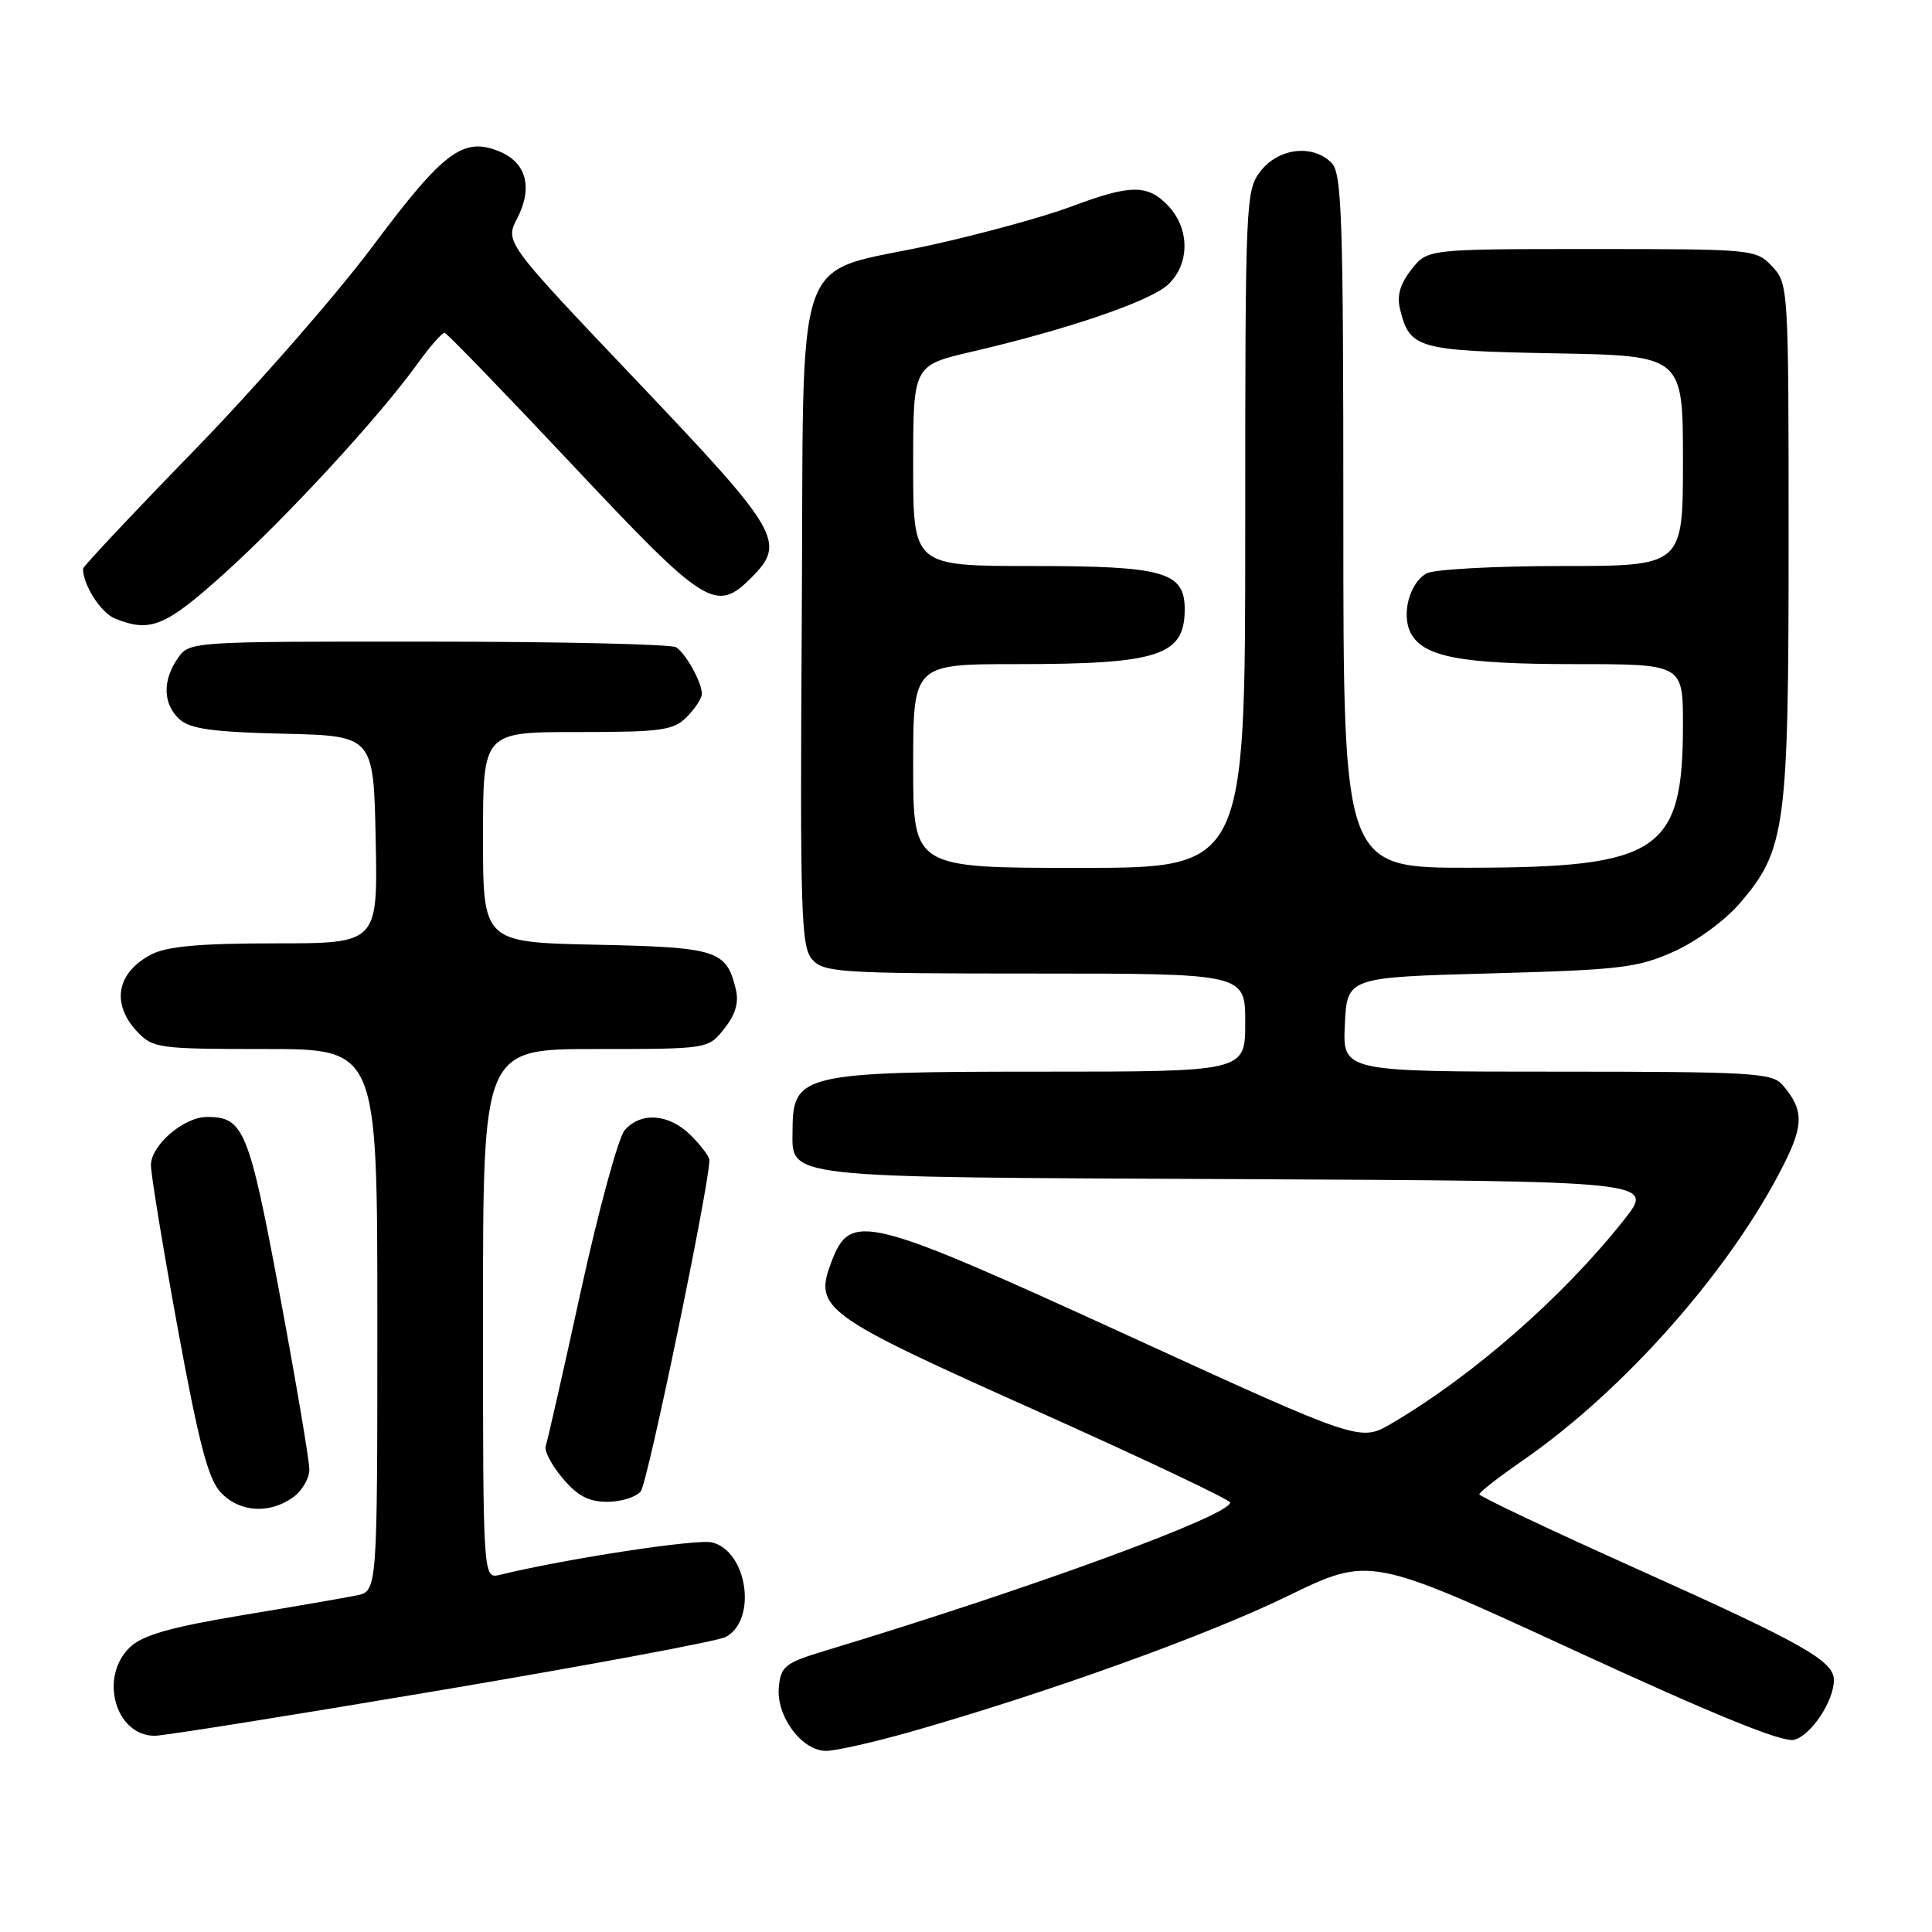 <?xml version="1.0" encoding="UTF-8" standalone="no"?>
<!DOCTYPE svg PUBLIC "-//W3C//DTD SVG 1.1//EN" "http://www.w3.org/Graphics/SVG/1.1/DTD/svg11.dtd" >
<svg xmlns="http://www.w3.org/2000/svg" xmlns:xlink="http://www.w3.org/1999/xlink" version="1.1" viewBox="0 0 256 256">
 <g >
 <path fill="currentColor"
d=" M 120.64 229.48 C 138.74 224.32 159.93 216.70 170.55 211.52 C 181.50 206.19 181.50 206.19 208.50 218.64 C 227.23 227.27 236.18 230.92 237.73 230.53 C 239.96 229.97 243.00 225.41 243.00 222.62 C 243.00 220.08 238.94 217.79 217.15 208.00 C 205.52 202.78 196.01 198.28 196.02 198.00 C 196.02 197.72 198.61 195.71 201.76 193.53 C 215.30 184.16 229.37 168.20 236.36 154.30 C 239.03 149.00 239.00 147.02 236.19 143.75 C 234.83 142.16 232.10 142.00 206.30 142.00 C 177.90 142.00 177.90 142.00 178.20 135.75 C 178.50 129.50 178.50 129.50 197.50 128.98 C 214.71 128.51 217.00 128.24 221.79 126.09 C 224.80 124.74 228.59 121.96 230.57 119.65 C 236.61 112.59 237.00 109.67 237.00 71.63 C 237.00 38.10 236.97 37.60 234.83 35.31 C 232.68 33.03 232.34 33.00 210.90 33.00 C 189.15 33.00 189.15 33.00 187.02 35.71 C 185.53 37.60 185.07 39.18 185.51 40.96 C 186.79 46.19 187.79 46.48 206.03 46.82 C 223.00 47.13 223.00 47.13 223.00 61.07 C 223.00 75.00 223.00 75.00 206.93 75.00 C 198.10 75.00 190.05 75.44 189.05 75.97 C 186.76 77.20 185.64 81.45 186.95 83.92 C 188.64 87.06 193.65 88.00 208.65 88.00 C 223.00 88.00 223.00 88.00 223.00 96.03 C 223.00 112.85 219.88 114.95 194.75 114.98 C 178.00 115.00 178.00 115.00 178.00 69.07 C 178.00 28.65 177.81 22.95 176.43 21.57 C 173.95 19.09 169.46 19.60 167.07 22.63 C 165.05 25.21 165.00 26.26 165.00 70.13 C 165.00 115.00 165.00 115.00 143.00 115.00 C 121.00 115.00 121.00 115.00 121.00 101.50 C 121.00 88.00 121.00 88.00 134.76 88.00 C 153.49 88.00 156.95 86.88 156.98 80.81 C 157.01 75.78 154.32 75.00 136.78 75.00 C 121.00 75.00 121.00 75.00 121.00 61.70 C 121.00 48.41 121.00 48.41 128.75 46.61 C 141.48 43.65 152.36 39.93 154.75 37.73 C 157.65 35.05 157.69 30.36 154.83 27.31 C 152.08 24.39 149.81 24.41 141.87 27.40 C 138.37 28.71 130.10 30.98 123.50 32.44 C 104.67 36.60 106.55 31.22 106.24 82.02 C 106.00 121.25 106.14 125.49 107.64 127.16 C 109.19 128.86 111.38 129.00 137.15 129.00 C 165.00 129.00 165.00 129.00 165.00 135.50 C 165.00 142.00 165.00 142.00 137.93 142.00 C 106.47 142.00 105.05 142.33 105.02 149.60 C 104.98 156.21 102.75 155.96 163.95 156.24 C 219.25 156.50 219.25 156.50 215.22 161.60 C 207.14 171.82 195.21 182.27 184.37 188.63 C 180.23 191.05 180.23 191.05 149.48 176.97 C 114.61 161.01 112.69 160.54 110.16 167.23 C 107.82 173.41 108.96 174.24 137.39 186.96 C 151.47 193.27 163.00 198.73 163.00 199.09 C 163.00 200.81 136.67 210.46 109.50 218.68 C 104.01 220.34 103.47 220.76 103.20 223.55 C 102.83 227.40 106.24 232.00 109.46 232.00 C 110.73 232.00 115.76 230.86 120.64 229.48 Z  M 58.52 223.94 C 78.23 220.61 95.17 217.45 96.16 216.91 C 100.36 214.67 99.05 205.55 94.36 204.38 C 92.39 203.88 74.98 206.54 66.25 208.67 C 64.00 209.22 64.00 209.22 64.00 174.11 C 64.00 139.00 64.00 139.00 78.93 139.00 C 93.85 139.00 93.85 139.00 95.98 136.29 C 97.47 134.40 97.93 132.82 97.49 131.04 C 96.23 125.90 95.04 125.52 78.97 125.18 C 64.00 124.86 64.00 124.86 64.00 110.93 C 64.00 97.00 64.00 97.00 76.50 97.00 C 87.67 97.00 89.21 96.79 91.00 95.00 C 92.10 93.90 93.00 92.52 93.00 91.93 C 93.00 90.43 90.91 86.64 89.60 85.77 C 89.00 85.36 74.24 85.02 56.81 85.02 C 25.18 85.00 25.11 85.00 23.56 87.22 C 21.50 90.17 21.59 93.32 23.79 95.31 C 25.19 96.58 28.21 97.00 37.54 97.22 C 49.50 97.50 49.50 97.50 49.78 111.25 C 50.06 125.00 50.06 125.00 36.48 125.00 C 26.52 125.00 22.15 125.39 20.07 126.46 C 15.46 128.85 14.69 132.98 18.17 136.69 C 20.26 138.90 20.97 139.00 35.17 139.00 C 50.00 139.00 50.00 139.00 50.00 174.92 C 50.00 210.84 50.00 210.84 47.25 211.40 C 45.74 211.71 38.88 212.90 32.00 214.04 C 22.61 215.61 18.94 216.65 17.25 218.24 C 13.09 222.14 15.26 230.00 20.50 230.00 C 21.70 230.00 38.81 227.27 58.52 223.94 Z  M 38.78 198.44 C 40.00 197.59 41.00 195.90 40.99 194.69 C 40.98 193.49 39.22 183.07 37.07 171.54 C 32.98 149.65 32.30 148.00 27.44 148.00 C 24.36 148.00 20.00 151.74 20.00 154.39 C 20.00 155.62 21.60 165.37 23.56 176.06 C 26.35 191.25 27.59 195.99 29.24 197.75 C 31.70 200.37 35.62 200.66 38.78 198.44 Z  M 84.90 197.62 C 85.81 196.53 94.00 156.98 94.00 153.71 C 94.00 153.27 92.90 151.80 91.55 150.45 C 88.67 147.58 84.94 147.28 82.78 149.75 C 81.94 150.71 79.33 160.28 76.98 171.00 C 74.64 181.72 72.53 191.00 72.31 191.61 C 72.08 192.22 73.08 194.13 74.54 195.86 C 76.51 198.21 78.01 199.00 80.47 199.00 C 82.28 199.00 84.27 198.38 84.90 197.62 Z  M 29.67 76.04 C 37.92 68.62 50.25 55.24 55.28 48.25 C 56.96 45.91 58.60 44.05 58.92 44.10 C 59.24 44.16 66.86 52.04 75.85 61.60 C 93.52 80.41 94.85 81.24 99.55 76.55 C 104.21 71.88 103.39 70.47 84.45 50.55 C 66.90 32.09 66.90 32.09 68.53 28.94 C 70.63 24.87 69.76 21.56 66.20 20.08 C 61.39 18.09 58.80 20.03 49.39 32.62 C 44.57 39.07 33.96 51.21 25.81 59.60 C 17.66 67.98 11.00 75.07 11.00 75.36 C 11.00 77.51 13.37 81.21 15.24 81.96 C 19.93 83.85 21.87 83.05 29.67 76.04 Z "/>
</g>
</svg>